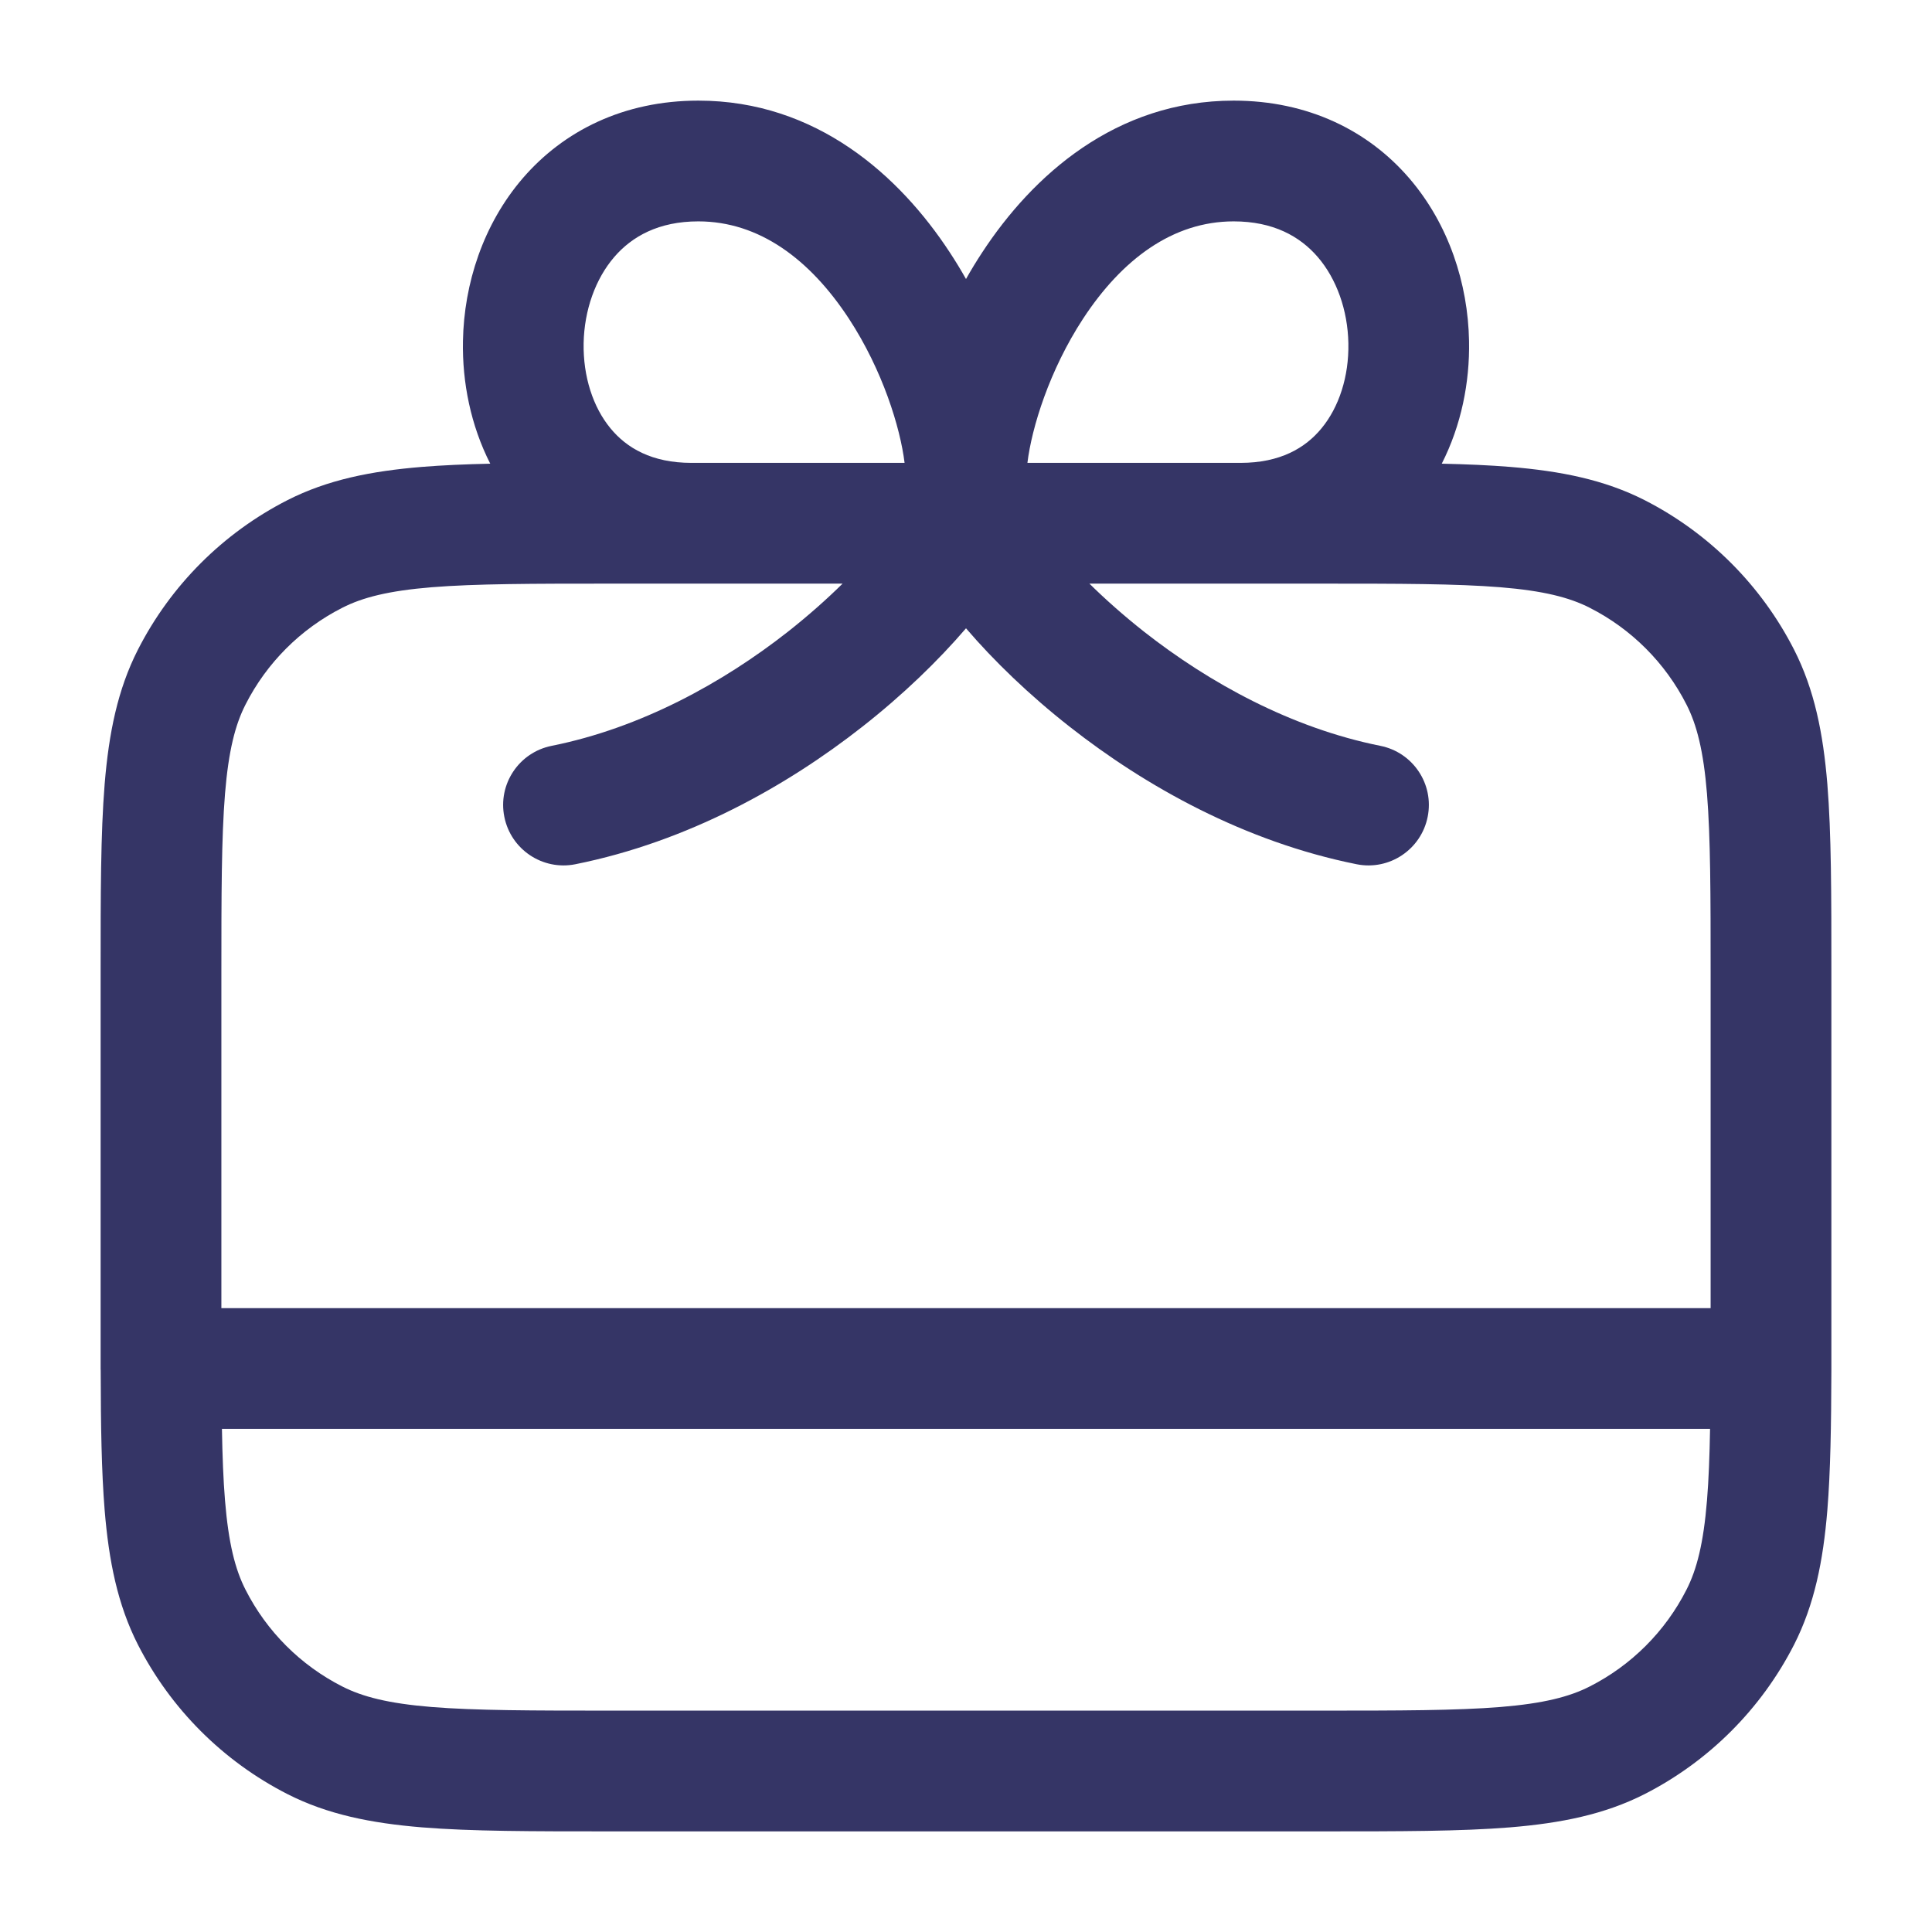 <svg width="24" height="24" viewBox="0 0 24 24" fill="none" xmlns="http://www.w3.org/2000/svg">
<path fill-rule="evenodd" clip-rule="evenodd" d="M6.09 5.76C5.848 5.284 5.741 4.751 5.751 4.236C5.764 3.524 6.002 2.786 6.494 2.214C7.001 1.626 7.747 1.25 8.675 1.25C10.142 1.25 11.175 2.183 11.799 3.136C11.87 3.244 11.937 3.354 12 3.466C12.063 3.354 12.13 3.244 12.201 3.136C12.825 2.183 13.858 1.25 15.325 1.25C16.253 1.25 17 1.626 17.506 2.214C17.998 2.786 18.236 3.524 18.249 4.236C18.259 4.751 18.152 5.284 17.91 5.76C18.221 5.767 18.503 5.779 18.76 5.8C19.39 5.852 19.932 5.96 20.43 6.213C21.229 6.621 21.879 7.271 22.287 8.071C22.54 8.568 22.648 9.11 22.7 9.74C22.75 10.354 22.75 11.115 22.75 12.067V16.436C22.75 16.623 22.75 16.803 22.75 16.976C22.75 16.984 22.75 16.992 22.75 17L22.75 17.01L22.75 17.028C22.748 17.709 22.739 18.279 22.7 18.76C22.648 19.39 22.54 19.932 22.287 20.43C21.879 21.229 21.229 21.879 20.43 22.287C19.932 22.54 19.39 22.648 18.76 22.7C18.146 22.75 17.385 22.75 16.433 22.75H7.567C6.615 22.75 5.854 22.75 5.24 22.7C4.61 22.648 4.068 22.54 3.571 22.287C2.771 21.879 2.121 21.229 1.713 20.43C1.46 19.932 1.352 19.39 1.3 18.76C1.261 18.279 1.252 17.709 1.251 17.028C1.25 17.019 1.25 17.009 1.25 17C1.25 16.992 1.25 16.984 1.25 16.976C1.25 16.803 1.25 16.623 1.25 16.436V12.067C1.25 11.115 1.25 10.354 1.3 9.74C1.352 9.11 1.46 8.568 1.713 8.071C2.121 7.271 2.771 6.621 3.571 6.213C4.068 5.96 4.61 5.852 5.24 5.8C5.497 5.779 5.779 5.767 6.09 5.76ZM15.411 5.75C15.903 5.75 16.216 5.565 16.417 5.32C16.633 5.058 16.758 4.678 16.75 4.264C16.742 3.851 16.603 3.464 16.369 3.192C16.149 2.937 15.818 2.75 15.325 2.75C14.568 2.75 13.937 3.223 13.455 3.958C13.035 4.6 12.816 5.314 12.763 5.75H15.411ZM11.237 5.75C11.184 5.314 10.965 4.6 10.545 3.958C10.063 3.223 9.432 2.75 8.675 2.75C8.182 2.75 7.851 2.937 7.631 3.192C7.397 3.464 7.258 3.851 7.25 4.264C7.243 4.678 7.367 5.058 7.583 5.32C7.784 5.565 8.097 5.75 8.589 5.75H11.237ZM7.6 7.25C6.608 7.25 5.908 7.251 5.362 7.295C4.825 7.339 4.503 7.422 4.252 7.55C3.734 7.813 3.313 8.234 3.05 8.752C2.922 9.003 2.839 9.325 2.795 9.862C2.751 10.408 2.75 11.107 2.75 12.1V16.25H21.25V12.1C21.25 11.107 21.249 10.408 21.205 9.862C21.161 9.325 21.078 9.003 20.95 8.752C20.687 8.234 20.266 7.813 19.748 7.55C19.497 7.422 19.175 7.339 18.638 7.295C18.092 7.251 17.392 7.25 16.4 7.25H13.533C13.731 7.445 13.958 7.647 14.213 7.848C15.023 8.484 16.043 9.044 17.147 9.265C17.553 9.346 17.817 9.741 17.735 10.147C17.654 10.553 17.259 10.817 16.853 10.736C15.457 10.456 14.227 9.766 13.287 9.027C12.786 8.634 12.347 8.21 12 7.805C11.653 8.21 11.214 8.634 10.713 9.027C9.773 9.766 8.543 10.456 7.147 10.736C6.741 10.817 6.346 10.553 6.265 10.147C6.183 9.741 6.447 9.346 6.853 9.265C7.957 9.044 8.977 8.484 9.787 7.848C10.042 7.647 10.269 7.445 10.467 7.25H7.6ZM2.757 17.75C2.763 18.09 2.774 18.381 2.795 18.638C2.839 19.175 2.922 19.497 3.05 19.748C3.313 20.266 3.734 20.687 4.252 20.95C4.503 21.078 4.825 21.161 5.362 21.205C5.908 21.249 6.608 21.25 7.6 21.25H16.4C17.392 21.25 18.092 21.249 18.638 21.205C19.175 21.161 19.497 21.078 19.748 20.95C20.266 20.687 20.687 20.266 20.95 19.748C21.078 19.497 21.161 19.175 21.205 18.638C21.226 18.381 21.237 18.09 21.243 17.75H2.757Z" fill="#353566"/>
</svg>
